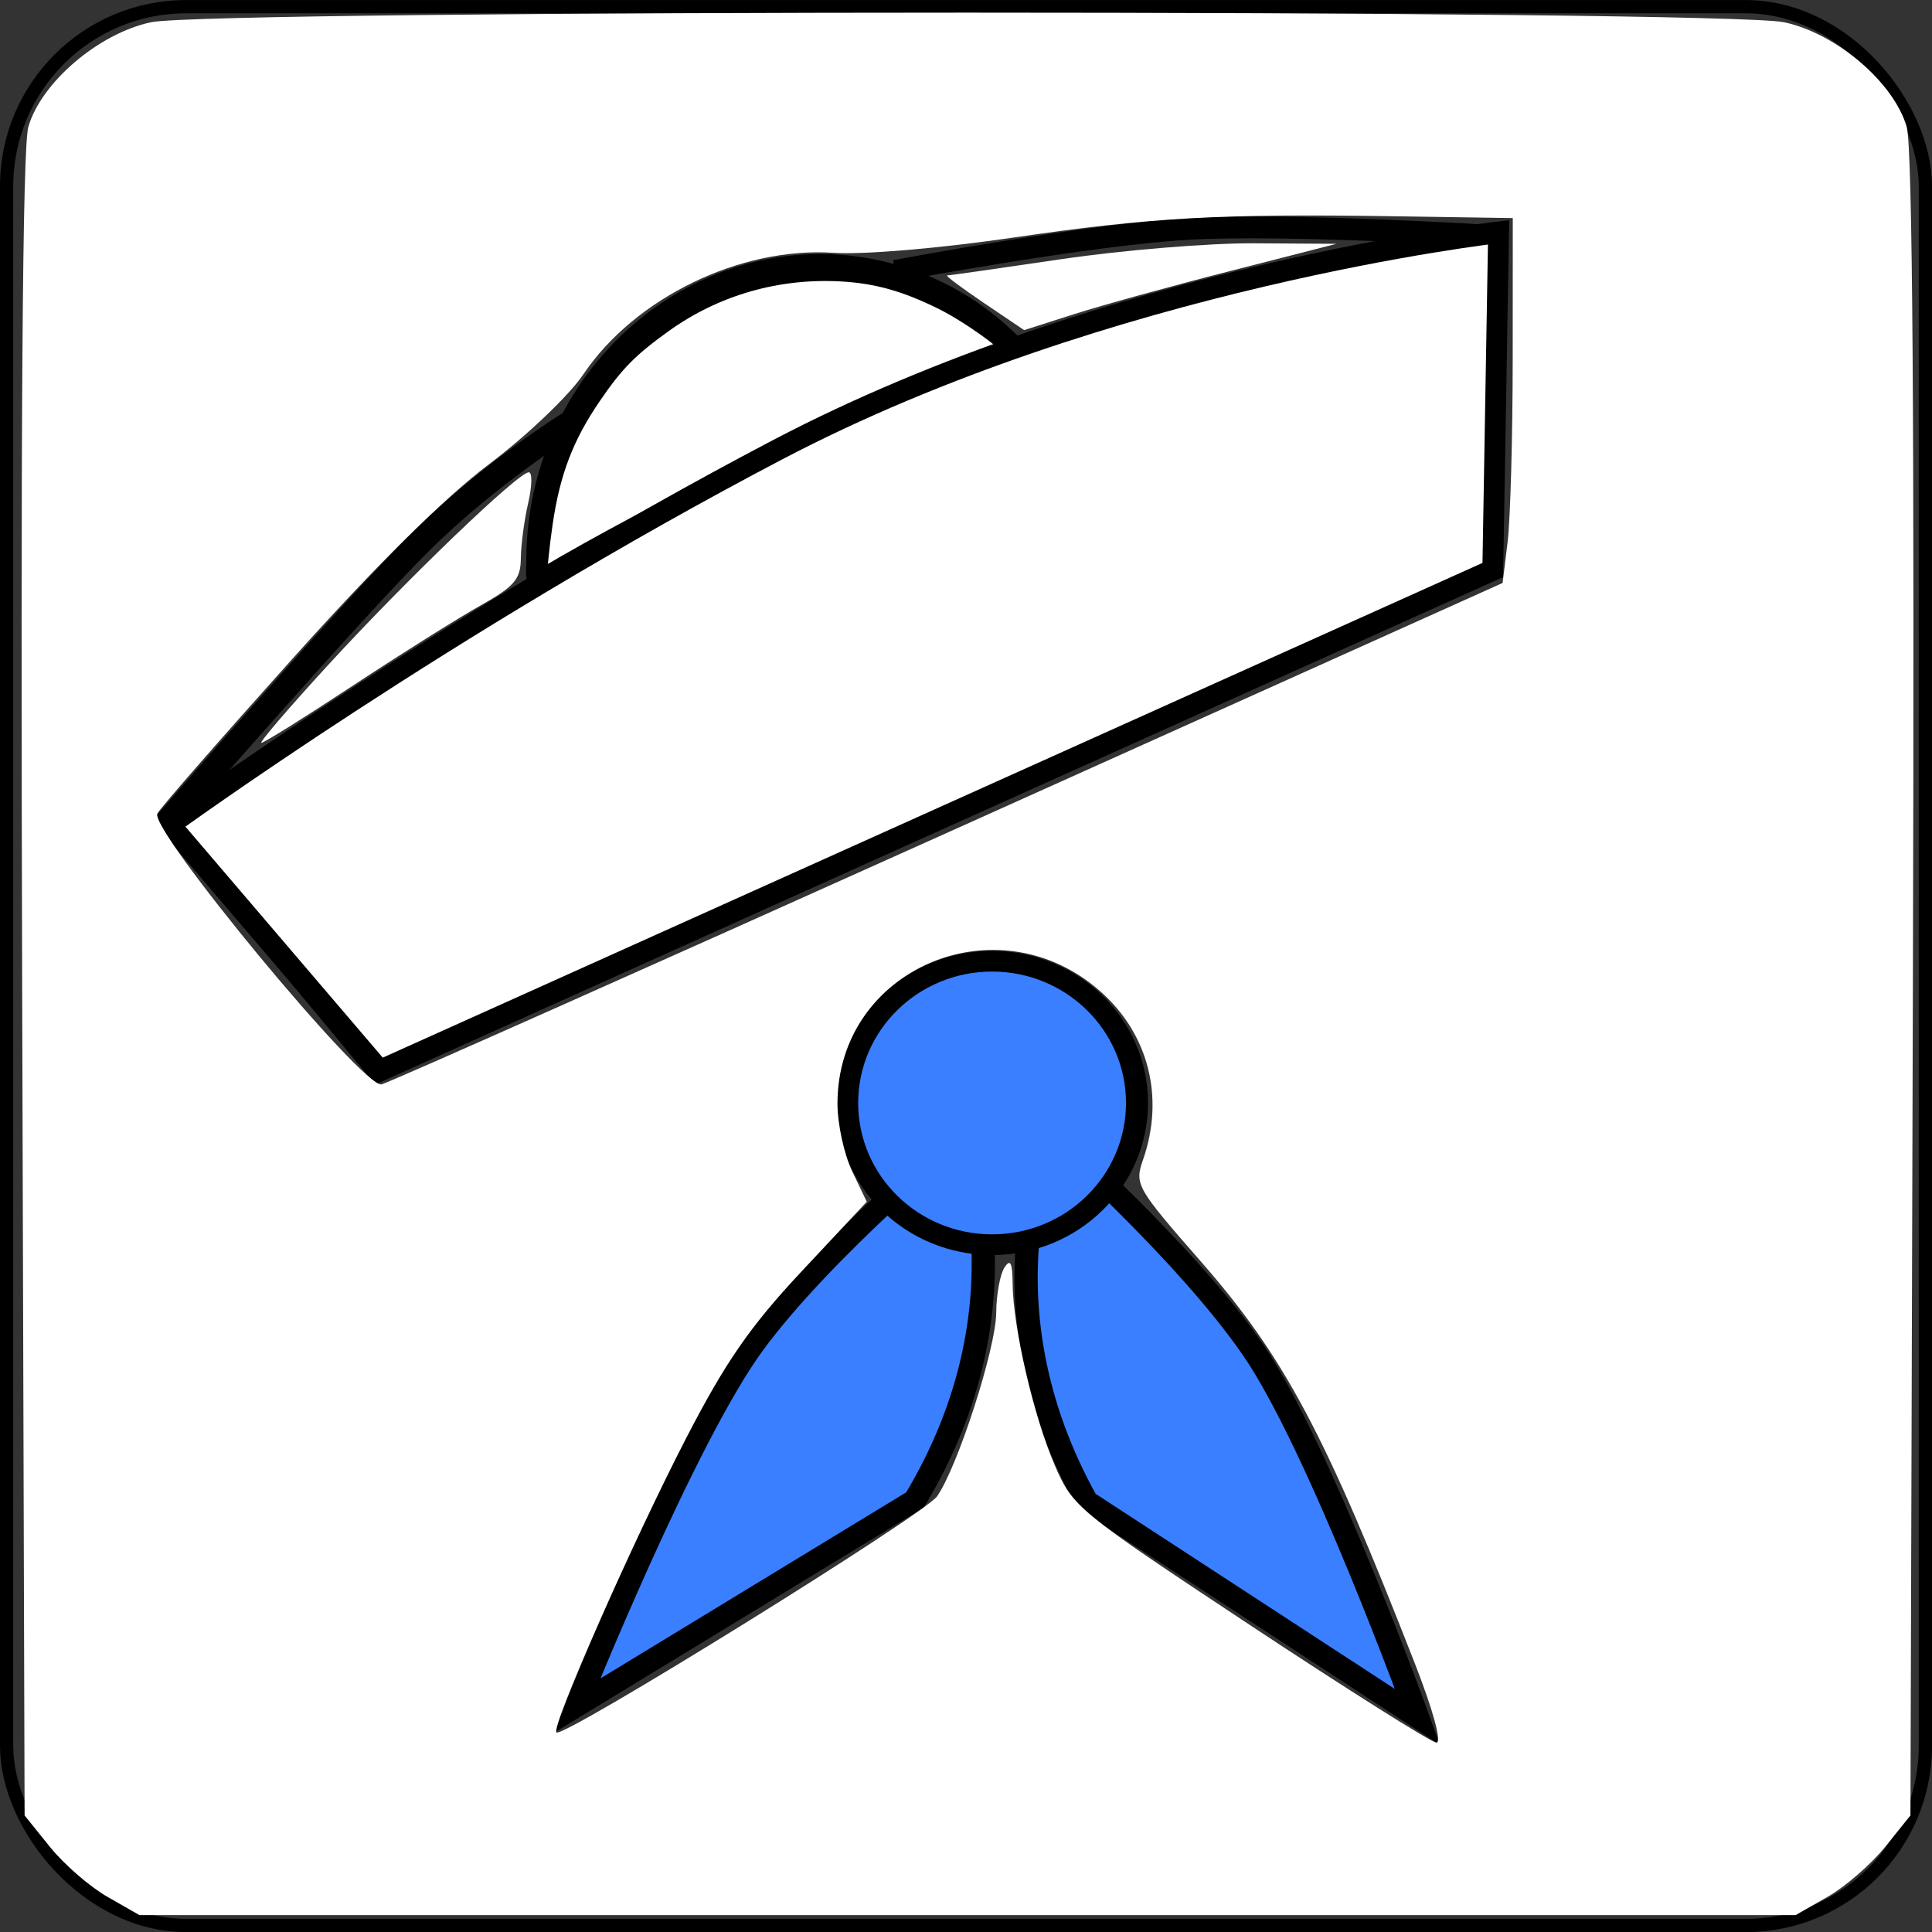 <?xml version="1.0" encoding="UTF-8" standalone="no"?>
<!-- Created with Inkscape (http://www.inkscape.org/) -->

<svg
   xmlns:dc="http://purl.org/dc/elements/1.1/"
   xmlns:cc="http://creativecommons.org/ns#"
   xmlns:rdf="http://www.w3.org/1999/02/22-rdf-syntax-ns#"
   xmlns:svg="http://www.w3.org/2000/svg"
   xmlns="http://www.w3.org/2000/svg"
   xmlns:sodipodi="http://sodipodi.sourceforge.net/DTD/sodipodi-0.dtd"
   xmlns:inkscape="http://www.inkscape.org/namespaces/inkscape"
   width="300"
   height="300"
   version="1.1"
   viewBox="0 0 79.375 79.375"
   id="svg38"
   sodipodi:docname="logo.svg"
   inkscape:version="0.92.2 (5c3e80d, 2017-08-06)">
  <rect x="0" y="0" width="79.375" height="79.375" fill="#333333" stroke="none"/>
  <defs
     id="defs42" />
  <sodipodi:namedview
     pagecolor="#ffffff"
     bordercolor="#666666"
     borderopacity="1"
     objecttolerance="10"
     gridtolerance="10"
     guidetolerance="10"
     inkscape:pageopacity="0"
     inkscape:pageshadow="2"
     inkscape:window-width="1920"
     inkscape:window-height="1017"
     id="namedview40"
     showgrid="false"
     inkscape:pagecheckerboard="true"
     inkscape:zoom="0.78666667"
     inkscape:cx="-230.72034"
     inkscape:cy="150"
     inkscape:window-x="-8"
     inkscape:window-y="-8"
     inkscape:window-maximized="1"
     inkscape:current-layer="svg38" />
  <g
     transform="translate(0 -217.62)"
     id="g36">
    <g
       transform="translate(-11.955 30.725)"
       id="g34">
      <rect
         x="12.227"
         y="187.17"
         width="78.831"
         height="78.831"
         ry="7.374"
         fill="none"
         stroke="#000"
         stroke-linecap="round"
         stroke-width=".544"
         id="rect4" />
      <g
         transform="matrix(1.167 .225 -.234 1.217 -34.374 45.32)"
         id="g24">
        <g
           transform="translate(14.288 -2.249)"
           fill="#fff"
           id="g18">
          <g
             shape-rendering="auto"
             id="g14">
            <path
               d="m77.812 110.3c-5.521 0-10 4.479-10 10 2e-6 5.521 4.479 10 10 10s10-4.479 10-10c3e-6 -5.521-4.479-10-10-10zm0 0.266c5.378 0 9.736 4.356 9.736 9.734-2e-6 5.378-4.358 9.734-9.736 9.734s-9.734-4.356-9.734-9.734c-3e-6 -5.378 4.356-9.734 9.734-9.734z"
               color="#000000"
               color-rendering="auto"
               dominant-baseline="auto"
               fill="#010000"
               image-rendering="auto"
               solid-color="#000000"
               style="font-feature-settings:normal;font-variant-alternates:normal;font-variant-caps:normal;font-variant-ligatures:normal;font-variant-numeric:normal;font-variant-position:normal;isolation:auto;mix-blend-mode:normal;shape-padding:0;text-decoration-color:#000000;text-decoration-line:none;text-decoration-style:solid;text-indent:0;text-orientation:mixed;text-transform:none;white-space:normal"
               id="path6" />
            <path
               d="m98.994 105.48-0.127 0.021s-4.685 0.827-11.9 4.541c-3.018 1.554-6.482 3.613-10.234 6.328-6.357 4.601-11.352 8.898-14.682 11.984-1.665 1.543-2.913 2.785-3.707 3.609-0.397 0.412-0.681 0.72-0.848 0.912-0.084 0.096-0.136 0.159-0.168 0.207-0.008 0.012-0.015 0.021-0.023 0.043-0.002 5e-3 -0.004 0.011-0.006 0.019s-0.004 0.038-0.004 0.039c2.1e-5 6.1e-4 0.023 0.074 0.023 0.074 2.59e-4 3.6e-4 0.08 0.053 0.08 0.053 3.59e-4 8e-5 0.025-2.3e-4 0.041 0l8.838 6.963 34.896-23.623zm-0.207 0.316 2.094 10.734-34.592 23.416-8.656-6.82c0.023-0.029 0.028-0.037 0.062-0.076 0.162-0.186 0.445-0.492 0.84-0.902 0.79-0.82 2.034-2.058 3.695-3.598 3.323-3.08 8.311-7.371 14.658-11.965 3.741-2.707 7.192-4.759 10.199-6.307 7.049-3.628 11.524-4.451 11.699-4.482z"
               color="#000000"
               color-rendering="auto"
               dominant-baseline="auto"
               fill="#010000"
               image-rendering="auto"
               solid-color="#000000"
               style="font-feature-settings:normal;font-variant-alternates:normal;font-variant-caps:normal;font-variant-ligatures:normal;font-variant-numeric:normal;font-variant-position:normal;isolation:auto;mix-blend-mode:normal;shape-padding:0;text-decoration-color:#000000;text-decoration-line:none;text-decoration-style:solid;text-indent:0;text-orientation:mixed;text-transform:none;white-space:normal"
               id="path8" />
            <path
               d="m68.439 117.51s-2.321 2.069-4.203 4.688c-1.883 2.621-6.887 10.895-6.887 10.895l0.227 0.137s5.016-8.29 6.875-10.877c1.86-2.588 4.164-4.644 4.164-4.644z"
               color="#000000"
               color-rendering="auto"
               dominant-baseline="auto"
               fill="#000"
               image-rendering="auto"
               solid-color="#000000"
               stroke="#010000"
               stroke-width=".585"
               style="font-feature-settings:normal;font-variant-alternates:normal;font-variant-caps:normal;font-variant-ligatures:normal;font-variant-numeric:normal;font-variant-position:normal;isolation:auto;mix-blend-mode:normal;shape-padding:0;text-decoration-color:#000000;text-decoration-line:none;text-decoration-style:solid;text-indent:0;text-orientation:mixed;text-transform:none;white-space:normal"
               id="path10" />
            <path
               d="m98.873 105.5s-7.251 0.893-10.621 1.717c-3.368 0.823-9.453 3.125-9.453 3.125l0.094 0.246s6.093-2.301 9.422-3.115c3.328-0.813 10.592-1.711 10.592-1.711z"
               color="#000000"
               color-rendering="auto"
               dominant-baseline="auto"
               fill="#000"
               image-rendering="auto"
               solid-color="#000000"
               stroke="#010000"
               stroke-width=".459"
               style="font-feature-settings:normal;font-variant-alternates:normal;font-variant-caps:normal;font-variant-ligatures:normal;font-variant-numeric:normal;font-variant-position:normal;isolation:auto;mix-blend-mode:normal;shape-padding:0;text-decoration-color:#000000;text-decoration-line:none;text-decoration-style:solid;text-indent:0;text-orientation:mixed;text-transform:none;white-space:normal"
               id="path12" />
          </g>
          <path
             transform="scale(.265)"
             d="m258.35 462.99c-0.201-0.493-0.484-3.41-0.63-6.481-0.311-6.551 0.567-11.307 3.133-16.974 2.101-4.639 3.573-6.76 7.367-10.608 5.739-5.822 13.342-9.529 21.746-10.603 4.559-0.582 8.46-0.269 13.625 1.093 3.751 0.989 10 3.75 10 4.417 0 0.195-1.969 1.547-4.375 3.005-11.701 7.091-38.203 26.478-49.688 36.348-0.705 0.606-0.862 0.58-1.178-0.198z"
             fill="#fff"
             stroke="#010000"
             stroke-linecap="round"
             stroke-width="2.813"
             id="path16" />
        </g>
        <g
           transform="translate(15.478 7.408)"
           id="g22">
          <path
             d="m56.442 123.47 8.736 6.686 34.512-23.282-2.008-11.029s-12.969 3.889-23.055 11.602c-10.086 7.713-18.185 16.023-18.185 16.023z"
             fill="#fff"
             stroke="#000"
             stroke-width=".719"
             id="path20" />
        </g>
      </g>
      <g
         transform="matrix(1.765 0 0 1.661 -108.28 -10.28)"
         fill="#3a7fff"
         id="g32">
        <path
           d="m90.504 146.77s1.684 4.16-1.085 9.042l-7.871 5.09s2.496-6.618 4.123-8.964c1.627-2.346 4.832-5.167 4.832-5.167z"
           stroke="#000"
           stroke-width=".541"
           id="path26" />
        <path
           d="m92.621 146.77s-1.816 4.104 0.795 9.072l7.704 5.339s-2.283-6.695-3.834-9.091c-1.551-2.397-4.664-5.319-4.664-5.319z"
           stroke="#000"
           stroke-width=".541"
           id="path28" />
        <ellipse
           cx="91.215"
           cy="145.99"
           rx="3.373"
           ry="3.506"
           stroke="#010000"
           stroke-linecap="round"
           stroke-width=".512"
           id="ellipse30" />
      </g>
    </g>
  </g>
  <path
     style="fill:#ffffff;fill-opacity:1;stroke:none;stroke-width:4.367;stroke-linecap:round;stroke-linejoin:miter;stroke-miterlimit:4;stroke-dasharray:none;stroke-dashoffset:0;stroke-opacity:1"
     d="M 51.013,102.949 C 63.117,89.762 80.352,73.22 81.986,73.22 c 0.555,0 0.51,2.145 -0.098,4.767 -0.609,2.622 -1.121,6.483 -1.139,8.581 -0.027,3.234 -0.986,4.35 -6.318,7.344 -3.458,1.942 -12.338,7.519 -19.735,12.394 -7.396,4.875 -13.775,8.863 -14.175,8.863 -0.4,0 4.321,-5.499 10.491,-12.221 z"
     id="path849"
     inkscape:connector-curvature="0"
     transform="scale(0.265)" />
  <path
     style="fill:#ffffff;fill-opacity:1;stroke:none;stroke-width:4.367;stroke-linecap:round;stroke-linejoin:miter;stroke-miterlimit:4;stroke-dasharray:none;stroke-dashoffset:0;stroke-opacity:1"
     d="m 152.505,46.948 c -3.449,-2.33 -5.996,-4.239 -5.659,-4.242 0.337,-0.003 8.335,-1.145 17.773,-2.537 9.439,-1.392 22.881,-2.494 29.873,-2.45 l 12.712,0.081 -16.525,4.231 c -9.089,2.327 -19.985,5.338 -24.214,6.691 l -7.688,2.46 z"
     id="path851"
     inkscape:connector-curvature="0"
     transform="scale(0.265)" />
  <path
     style="fill:#ffffff;fill-opacity:1;stroke:none;stroke-width:4.367;stroke-linecap:round;stroke-linejoin:miter;stroke-miterlimit:4;stroke-dasharray:none;stroke-dashoffset:0;stroke-opacity:1"
     d="m 16.646,294.068 c -2.73,-1.562 -6.734,-5.037 -8.898,-7.724 L 3.814,281.46 3.436,152.87 C 3.18,65.735 3.488,22.794 4.393,19.671 6.389,12.78 15.279,5.191 23.394,3.45 c 9.268,-1.988 243.945,-1.988 253.213,0 8.115,1.74 17.005,9.33 19.001,16.221 0.904,3.123 1.213,46.064 0.957,133.198 l -0.378,128.59 -3.934,4.885 c -2.164,2.687 -6.168,6.162 -8.898,7.724 l -4.964,2.839 H 150 21.61 Z m 202.692,-36.208 c -13.912,-35.665 -20.2,-47.471 -33.192,-62.317 -9.988,-11.414 -10.271,-11.914 -8.93,-15.762 3.369,-9.664 0.854,-19.517 -6.667,-26.121 -15.994,-14.043 -40.711,-3.454 -40.711,17.441 0,3.146 1.022,7.856 2.271,10.466 l 2.271,4.746 -10.116,10.812 c -7.965,8.513 -11.759,13.991 -17.844,25.763 -8.321,16.098 -21.004,44.859 -20.156,45.707 0.985,0.985 57.035,-33.784 59.012,-36.606 3.213,-4.588 9.136,-22.965 9.175,-28.472 0.02,-2.797 0.591,-5.943 1.269,-6.992 0.926,-1.434 1.243,-0.803 1.274,2.542 0.063,6.711 3.261,20.496 6.505,28.037 2.822,6.561 3.486,7.105 30.286,24.834 15.07,9.97 28.073,18.169 28.894,18.221 0.894,0.057 -0.446,-4.876 -3.341,-12.3 z M 147.024,129.027 l 85.932,-38.646 0.778,-6.356 c 0.428,-3.496 0.783,-16.224 0.789,-28.284 l 0.011,-21.928 -18.114,-0.282 c -27.339,-0.426 -37.86,0.161 -59.428,3.317 -11.349,1.66 -23.11,2.656 -27.737,2.349 -14.486,-0.962 -30.806,6.958 -38.814,18.837 -2.208,3.275 -8.738,9.502 -14.577,13.9 -6.961,5.243 -17.392,15.562 -30.508,30.181 -10.962,12.217 -20.391,23.018 -20.954,24.001 -1.367,2.389 31.936,42.645 34.747,42.002 1.069,-0.245 40.614,-17.836 87.876,-39.091 z"
     id="path830"
     inkscape:connector-curvature="0"
     transform="scale(0.265)" />
</svg>
